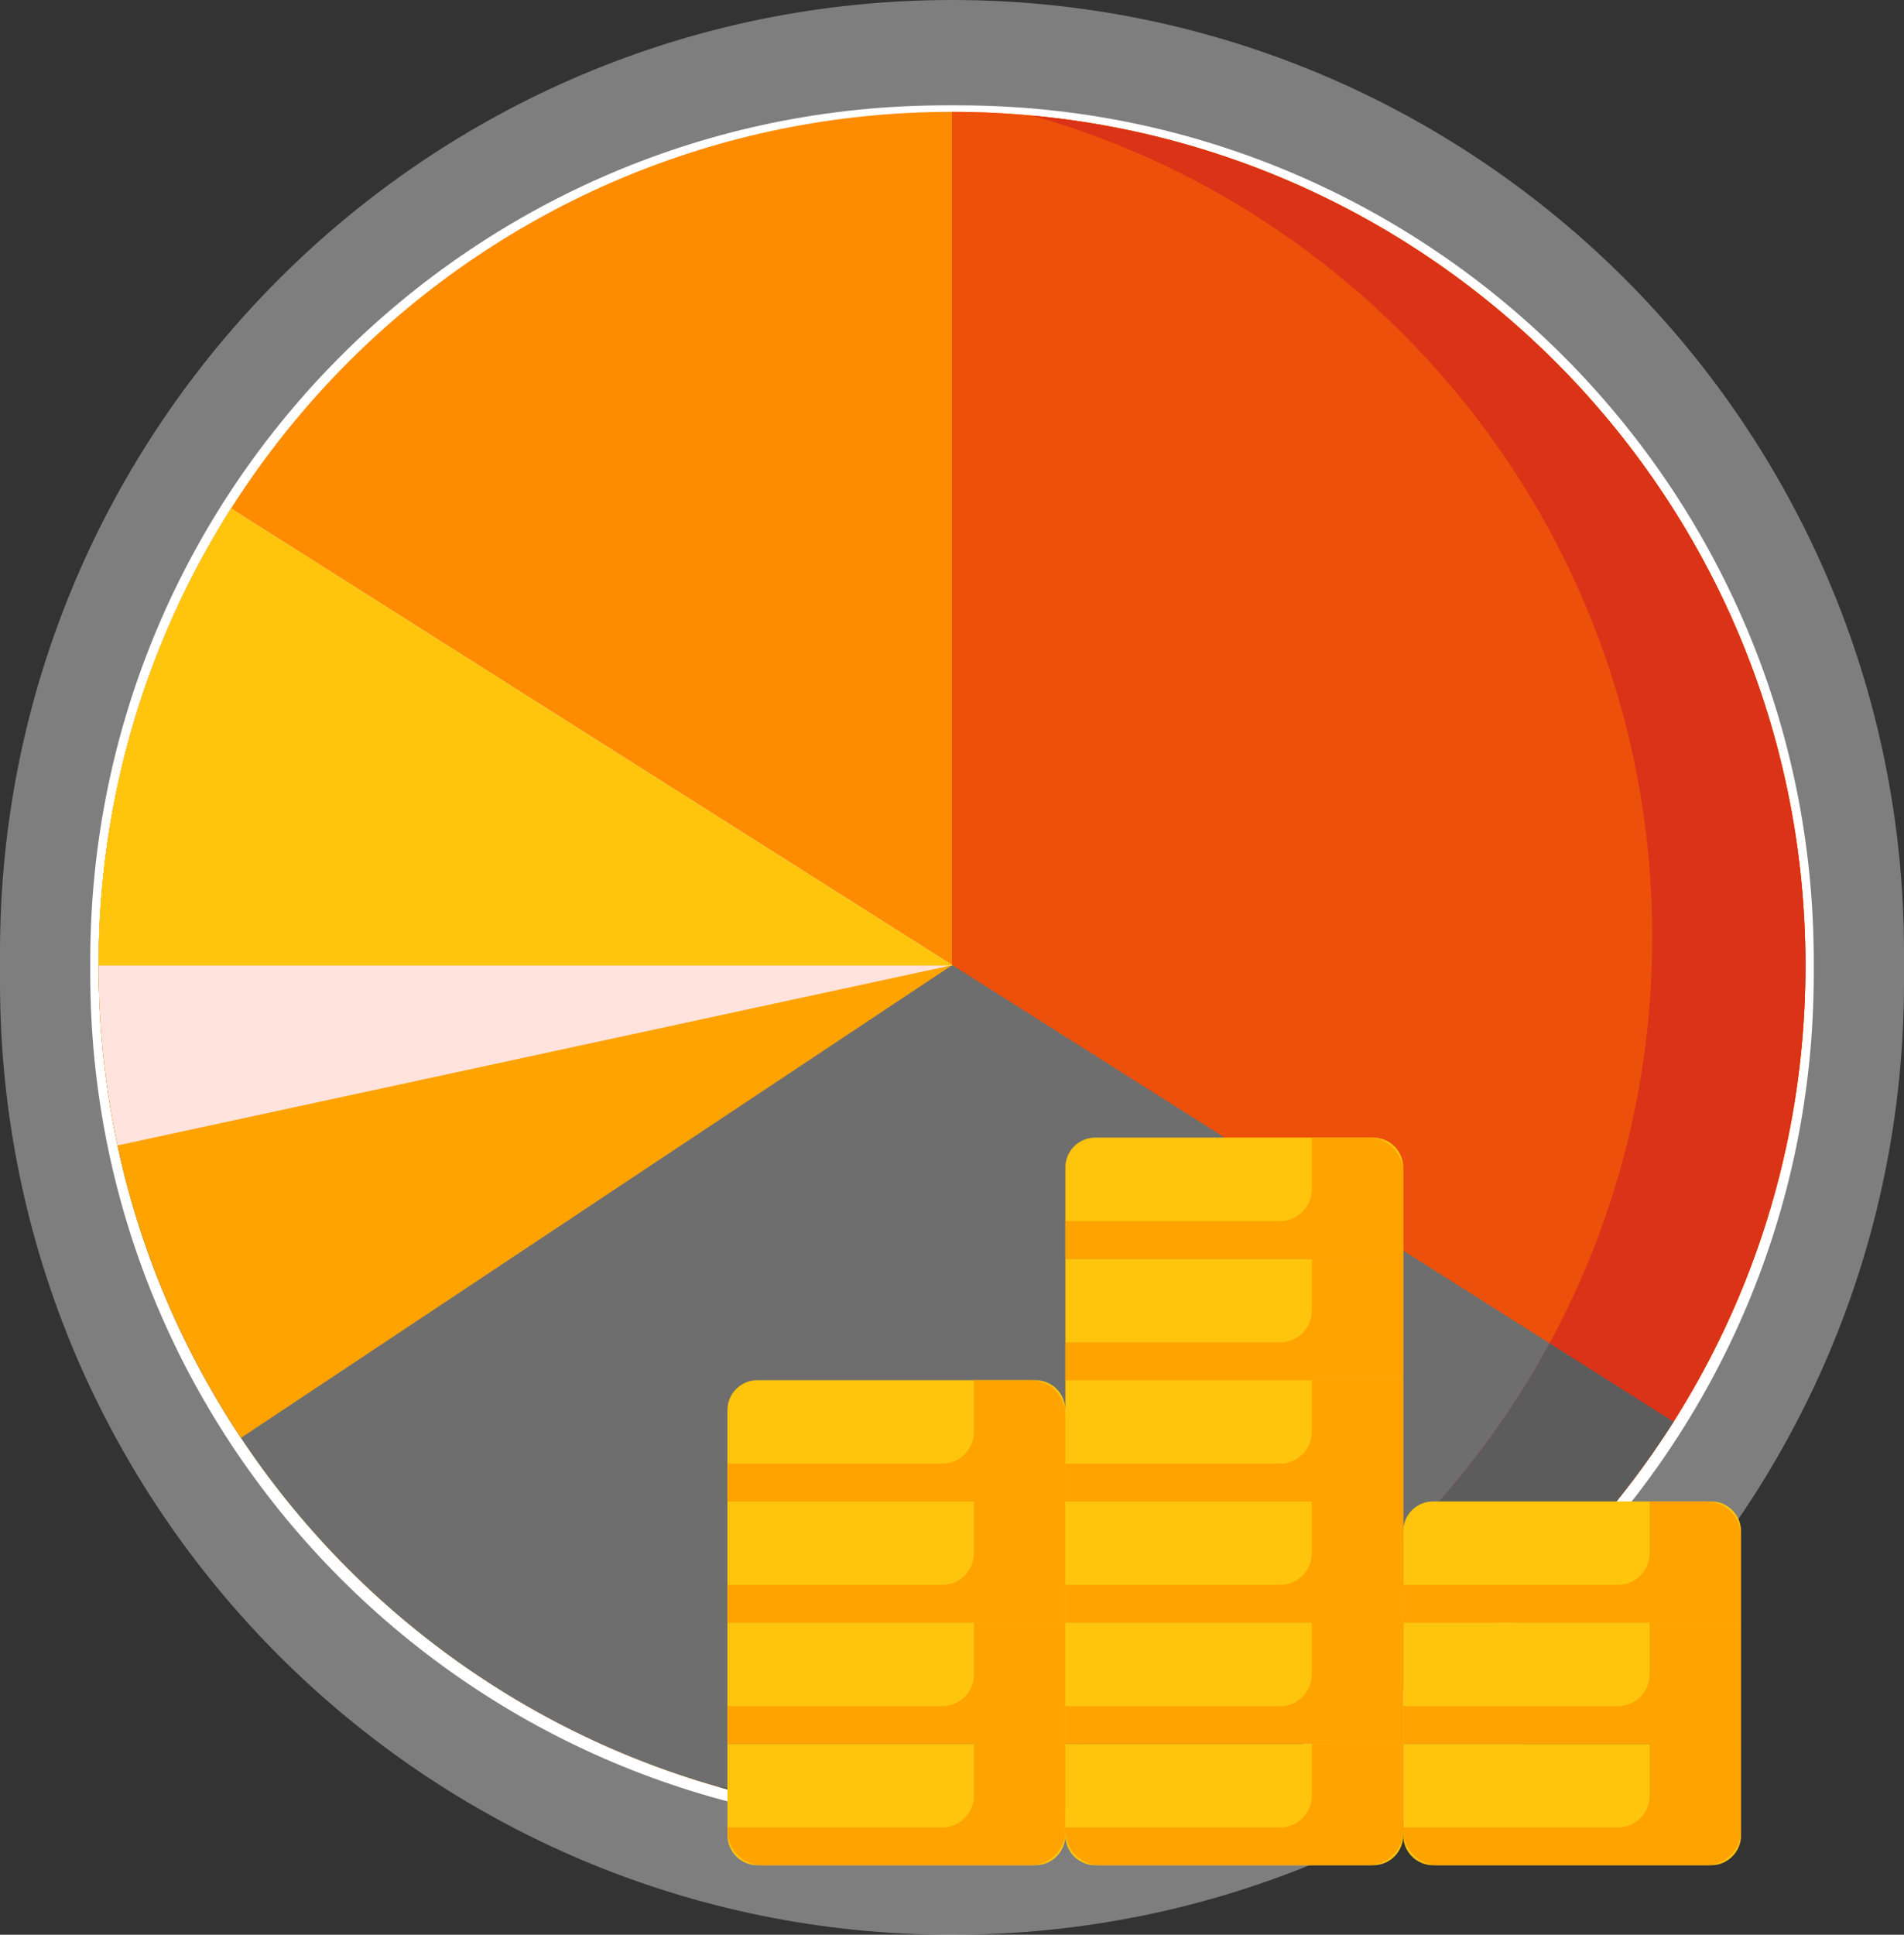 <?xml version="1.0" encoding="UTF-8" standalone="no"?><!-- Generator: Gravit.io --><svg xmlns="http://www.w3.org/2000/svg" xmlns:xlink="http://www.w3.org/1999/xlink" style="isolation:isolate" viewBox="4 3.127 47 47.746" width="47pt" height="47.746pt"><rect x="4" y="3.127" width="47" height="47.746" fill="#333333" stroke="none"/><g><path d="M 27.5 3.127 L 27.5 3.127 C 40.47 3.127 51 13.657 51 26.627 L 51 27.373 C 51 40.343 40.47 50.873 27.5 50.873 L 27.5 50.873 C 14.53 50.873 4 40.343 4 27.373 L 4 26.627 C 4 13.657 14.53 3.127 27.5 3.127 Z" style="stroke:none;fill:#FFFFFF;stroke-miterlimit:10;opacity:0.37;"/><path d="M 27.334 5.727 L 27.666 5.727 C 39.315 5.727 48.772 15.184 48.772 26.833 L 48.772 27.167 C 48.772 38.816 39.315 48.273 27.666 48.273 L 27.334 48.273 C 15.685 48.273 6.228 38.816 6.228 27.167 L 6.228 26.833 C 6.228 15.184 15.685 5.727 27.334 5.727 Z" style="stroke:none;fill:#FFFFFF;stroke-miterlimit:10;"/><g><path d=" M 48.568 26.955 C 48.568 38.59 39.135 48.023 27.5 48.023 C 15.865 48.023 6.432 38.59 6.432 26.955 C 6.432 15.32 15.865 5.887 27.5 5.887 C 39.135 5.887 48.568 15.32 48.568 26.955 L 48.568 26.955 Z " fill="rgb(255,139,0)"/><path d=" M 27.5 5.887 L 27.5 48.023 C 39.135 48.023 48.568 38.591 48.568 26.955 C 48.568 15.32 39.135 5.887 27.5 5.887 L 27.5 5.887 Z " fill="rgb(237,80,10)"/><path d=" M 9.704 15.675 C 7.633 18.936 6.432 22.805 6.432 26.955 C 6.432 38.59 15.865 48.023 27.5 48.023 C 34.995 48.023 41.576 44.108 45.31 38.212 L 9.704 15.675 Z " fill="rgb(110,110,110)"/><path d=" M 27.506 26.943 L 9.704 15.675 C 7.633 18.936 6.432 22.805 6.432 26.955 C 6.432 31.265 7.728 35.272 9.949 38.61 L 27.506 26.943 Z " fill="rgb(255,163,0)"/><path d=" M 9.704 15.675 C 7.633 18.936 6.432 22.805 6.432 26.955 C 6.432 28.478 6.595 29.962 6.902 31.394 L 27.51 26.945 L 9.704 15.675 Z " fill="rgb(255,227,220)"/><path d=" M 9.704 15.675 C 7.633 18.936 6.432 22.805 6.432 26.955 L 27.525 26.955 L 9.704 15.675 Z " fill="rgb(255,197,13)"/><path d=" M 29.49 5.981 C 38.319 8.491 44.786 16.615 44.786 26.249 C 44.786 36.593 37.331 45.195 27.5 46.977 L 27.5 48.023 C 39.135 48.023 48.568 38.59 48.568 26.955 C 48.568 15.991 40.192 6.984 29.49 5.981 L 29.49 5.981 Z " fill="rgb(219,51,23)"/><path d=" M 42.251 36.276 C 38.686 42.851 31.723 47.316 23.718 47.316 C 23.047 47.316 22.383 47.284 21.728 47.222 C 23.562 47.744 25.499 48.023 27.5 48.023 C 34.995 48.023 41.576 44.108 45.31 38.212 L 42.251 36.276 Z " fill="rgb(92,92,92)"/><g><path d=" M 29.558 49.157 L 22.697 49.157 C 22.289 49.157 21.957 48.826 21.957 48.418 L 21.957 46.165 L 30.298 46.165 L 30.298 48.418 C 30.298 48.826 29.967 49.157 29.558 49.157 Z " fill="rgb(255,197,13)"/><path d=" M 21.957 43.172 L 30.298 43.172 L 30.298 46.165 L 21.957 46.165 L 21.957 43.172 Z " fill="rgb(255,197,13)"/><path d=" M 21.957 40.179 L 30.298 40.179 L 30.298 43.172 L 21.957 43.172 L 21.957 40.179 Z " fill="rgb(255,197,13)"/><path d=" M 30.298 40.179 L 21.957 40.179 L 21.957 37.926 C 21.957 37.517 22.289 37.187 22.697 37.187 L 29.558 37.187 C 29.967 37.187 30.298 37.517 30.298 37.926 L 30.298 40.179 Z " fill="rgb(255,197,13)"/></g><path d=" M 28.041 46.165 L 28.041 47.44 C 28.041 47.874 27.69 48.225 27.256 48.225 L 21.957 48.225 L 21.957 48.299 C 21.957 48.773 22.342 49.157 22.816 49.157 L 29.44 49.157 C 29.914 49.157 30.298 48.773 30.298 48.299 L 30.298 46.165 L 28.041 46.165 Z " fill="rgb(255,163,0)"/><path d=" M 28.041 43.172 L 28.041 44.447 C 28.041 44.881 27.69 45.232 27.256 45.232 L 21.957 45.232 L 21.957 46.165 L 30.298 46.165 L 30.298 43.172 L 28.041 43.172 Z " fill="rgb(255,163,0)"/><path d=" M 28.041 40.179 L 28.041 41.455 C 28.041 41.888 27.69 42.24 27.256 42.24 L 21.957 42.24 L 21.957 43.172 L 30.298 43.172 L 30.298 40.179 L 28.041 40.179 Z " fill="rgb(255,163,0)"/><path d=" M 46.239 49.157 L 39.377 49.157 C 38.969 49.157 38.638 48.826 38.638 48.418 L 38.638 46.165 L 46.978 46.165 L 46.978 48.418 C 46.978 48.826 46.647 49.157 46.239 49.157 L 46.239 49.157 Z " fill="rgb(255,197,13)"/><path d=" M 38.638 43.172 L 46.978 43.172 L 46.978 46.165 L 38.638 46.165 L 38.638 43.172 Z " fill="rgb(255,197,13)"/><path d=" M 44.721 46.165 L 44.721 47.44 C 44.721 47.874 44.37 48.225 43.937 48.225 L 38.638 48.225 L 38.638 48.299 C 38.638 48.773 39.022 49.157 39.496 49.157 L 46.12 49.157 C 46.594 49.157 46.978 48.773 46.978 48.299 L 46.978 46.165 L 44.721 46.165 Z " fill="rgb(255,163,0)"/><path d=" M 44.721 43.172 L 44.721 44.447 C 44.721 44.881 44.37 45.232 43.937 45.232 L 38.638 45.232 L 38.638 46.165 L 46.978 46.165 L 46.978 43.172 L 44.721 43.172 Z " fill="rgb(255,163,0)"/><path d=" M 29.44 37.187 L 28.041 37.187 L 28.041 38.462 C 28.041 38.896 27.69 39.247 27.256 39.247 L 21.957 39.247 L 21.957 40.179 L 30.298 40.179 L 30.298 38.045 C 30.298 37.571 29.914 37.187 29.44 37.187 L 29.44 37.187 Z " fill="rgb(255,163,0)"/><path d=" M 46.978 43.172 L 38.638 43.172 L 38.638 40.918 C 38.638 40.51 38.969 40.179 39.377 40.179 L 46.239 40.179 C 46.647 40.179 46.978 40.51 46.978 40.918 L 46.978 43.172 Z " fill="rgb(255,197,13)"/><path d=" M 46.12 40.179 L 44.721 40.179 L 44.721 41.455 C 44.721 41.888 44.37 42.24 43.937 42.24 L 38.638 42.24 L 38.638 43.172 L 46.978 43.172 L 46.978 41.037 C 46.978 40.563 46.594 40.179 46.12 40.179 L 46.12 40.179 Z " fill="rgb(255,163,0)"/><path d=" M 37.899 49.157 L 31.037 49.157 C 30.629 49.157 30.298 48.826 30.298 48.418 L 30.298 46.165 L 38.638 46.165 L 38.638 48.418 C 38.638 48.826 38.307 49.157 37.899 49.157 L 37.899 49.157 Z " fill="rgb(255,197,13)"/><path d=" M 30.298 43.172 L 38.638 43.172 L 38.638 46.165 L 30.298 46.165 L 30.298 43.172 Z " fill="rgb(255,197,13)"/><path d=" M 30.298 40.179 L 38.638 40.179 L 38.638 43.172 L 30.298 43.172 L 30.298 40.179 Z " fill="rgb(255,197,13)"/><path d=" M 36.381 46.165 L 36.381 47.44 C 36.381 47.874 36.03 48.225 35.596 48.225 L 30.298 48.225 L 30.298 48.299 C 30.298 48.773 30.682 49.157 31.156 49.157 L 37.78 49.157 C 38.254 49.157 38.638 48.773 38.638 48.299 L 38.638 46.165 L 36.381 46.165 Z " fill="rgb(255,163,0)"/><path d=" M 36.381 43.172 L 36.381 44.447 C 36.381 44.881 36.03 45.232 35.596 45.232 L 30.298 45.232 L 30.298 46.165 L 38.638 46.165 L 38.638 43.172 L 36.381 43.172 Z " fill="rgb(255,163,0)"/><path d=" M 36.381 40.179 L 36.381 41.455 C 36.381 41.888 36.03 42.24 35.596 42.24 L 30.298 42.24 L 30.298 43.172 L 38.638 43.172 L 38.638 40.179 L 36.381 40.179 Z " fill="rgb(255,163,0)"/><path d=" M 30.298 37.187 L 38.638 37.187 L 38.638 40.179 L 30.298 40.179 L 30.298 37.187 Z " fill="rgb(255,197,13)"/><path d=" M 36.381 37.187 L 36.381 38.462 C 36.381 38.896 36.03 39.247 35.596 39.247 L 30.298 39.247 L 30.298 40.179 L 38.638 40.179 L 38.638 37.187 L 36.381 37.187 Z " fill="rgb(255,163,0)"/><path d=" M 30.298 34.194 L 38.638 34.194 L 38.638 37.187 L 30.298 37.187 L 30.298 34.194 Z " fill="rgb(255,197,13)"/><path d=" M 38.638 34.194 L 30.298 34.194 L 30.298 31.94 C 30.298 31.532 30.629 31.201 31.037 31.201 L 37.899 31.201 C 38.307 31.201 38.638 31.532 38.638 31.94 L 38.638 34.194 Z " fill="rgb(255,197,13)"/><path d=" M 36.381 34.194 L 36.381 35.469 C 36.381 35.903 36.03 36.254 35.596 36.254 L 30.298 36.254 L 30.298 37.187 L 38.638 37.187 L 38.638 34.194 L 36.381 34.194 Z " fill="rgb(255,163,0)"/><path d=" M 37.78 31.201 L 36.381 31.201 L 36.381 32.477 C 36.381 32.91 36.03 33.261 35.596 33.261 L 30.298 33.261 L 30.298 34.194 L 38.638 34.194 L 38.638 32.059 C 38.638 31.585 38.254 31.201 37.78 31.201 Z " fill="rgb(255,163,0)"/></g></g></svg>